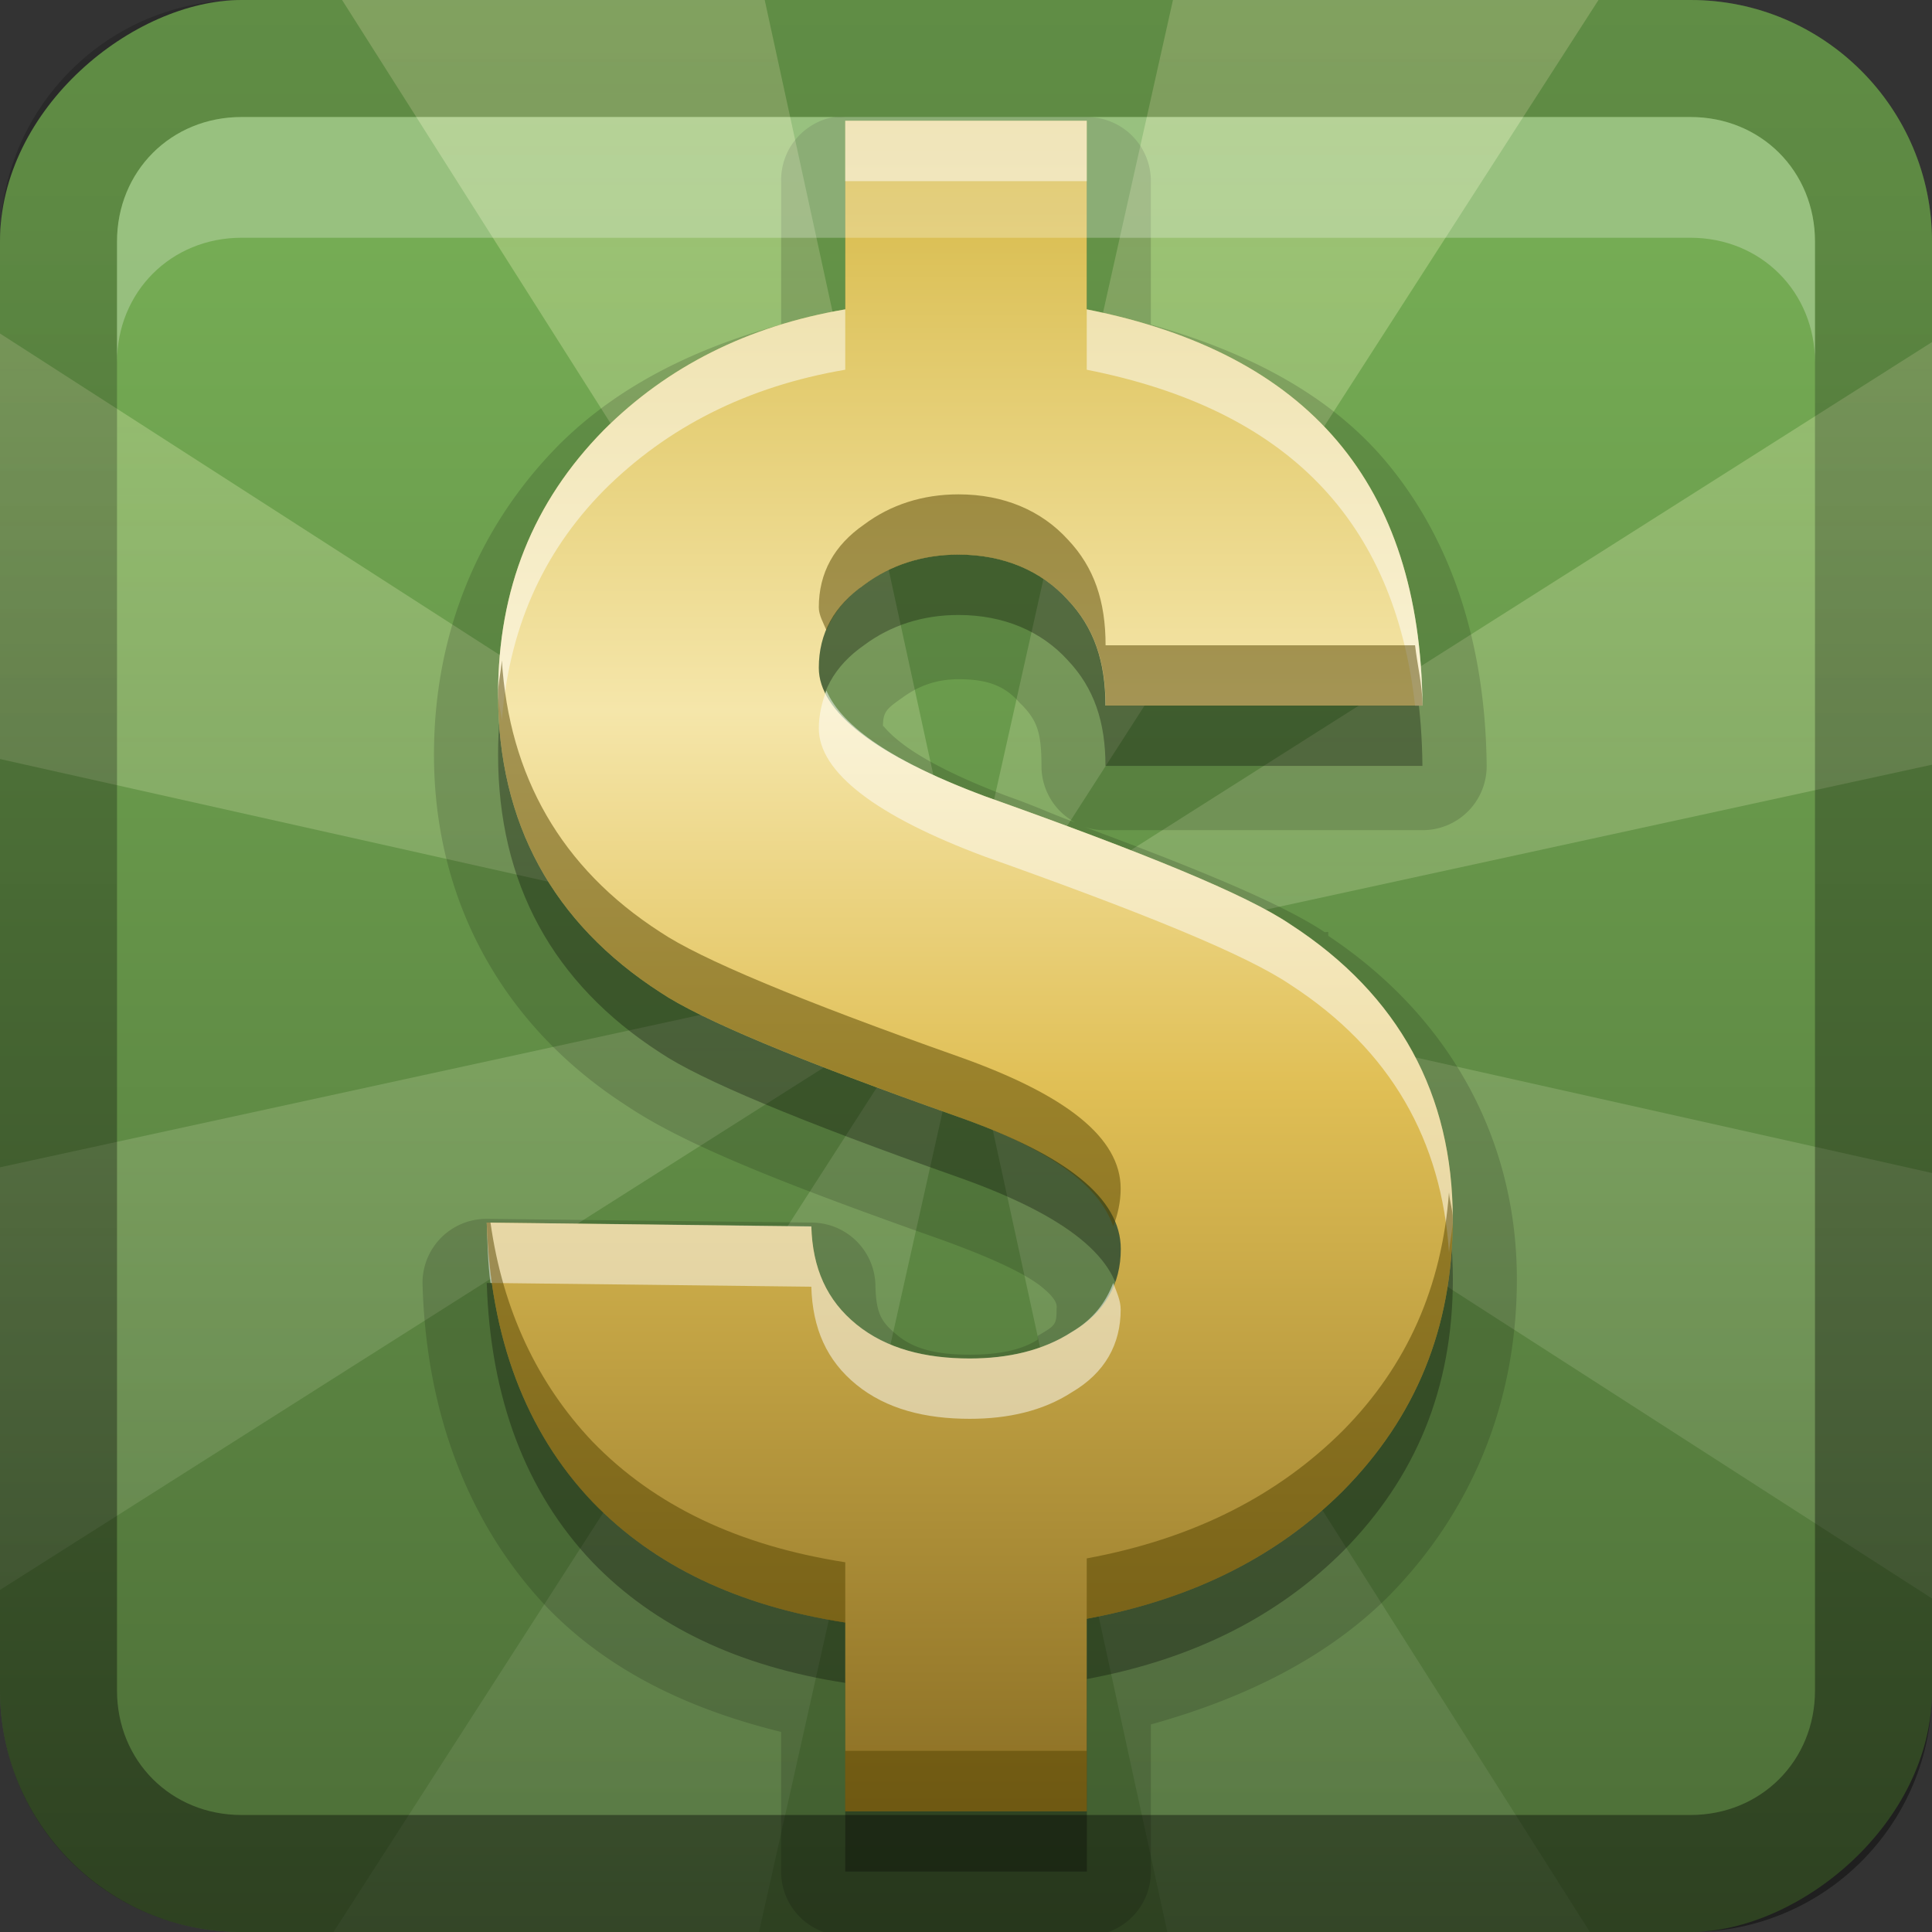 <?xml version="1.0" encoding="UTF-8" standalone="no"?>
<!-- Created with Inkscape (http://www.inkscape.org/) -->

<svg
   xmlns:dc="http://purl.org/dc/elements/1.1/"
   xmlns:cc="http://creativecommons.org/ns#"
   xmlns:rdf="http://www.w3.org/1999/02/22-rdf-syntax-ns#"
   xmlns:svg="http://www.w3.org/2000/svg"
   xmlns="http://www.w3.org/2000/svg"
   xmlns:xlink="http://www.w3.org/1999/xlink"
   xmlns:sodipodi="http://sodipodi.sourceforge.net/DTD/sodipodi-0.dtd"
   xmlns:inkscape="http://www.inkscape.org/namespaces/inkscape"
   width="16"
   height="16"
   id="svg2"
   sodipodi:version="0.32"
   inkscape:version="0.48.0 r9654"
   version="1.0"
   sodipodi:docname="emblem-money.svg"
   inkscape:output_extension="org.inkscape.output.svg.inkscape"
   style="display:inline">
  <rect width="100%" height="100%" fill="#333333" stroke="none"/>
  <defs
     id="defs4">
    <inkscape:perspective
       sodipodi:type="inkscape:persp3d"
       inkscape:vp_x="0 : 8 : 1"
       inkscape:vp_y="0 : 1000 : 0"
       inkscape:vp_z="16 : 8 : 1"
       inkscape:persp3d-origin="8 : 5.3333333 : 1"
       id="perspective35" />
    <linearGradient
       inkscape:collect="always"
       id="linearGradient3327">
      <stop
         style="stop-color:#000000;stop-opacity:1;"
         offset="0"
         id="stop3330" />
      <stop
         style="stop-color:#000000;stop-opacity:0;"
         offset="1"
         id="stop3333" />
    </linearGradient>
    <linearGradient
       id="ButtonColor"
       x1="10.32"
       y1="21"
       x2="10.32"
       y2="0.999"
       gradientUnits="userSpaceOnUse">
      <stop
         style="stop-color:#29669f;stop-opacity:1;"
         offset="0"
         id="stop3189" />
      <stop
         style="stop-color:#88b6e0;stop-opacity:1;"
         offset="1"
         id="stop3191" />
    </linearGradient>
    <linearGradient
       inkscape:collect="always"
       xlink:href="#linearGradient3700"
       id="linearGradient3204"
       x1="1"
       y1="9"
       x2="15"
       y2="9"
       gradientUnits="userSpaceOnUse"
       gradientTransform="translate(-17,-2)" />
    <linearGradient
       inkscape:collect="always"
       xlink:href="#linearGradient3327"
       id="linearGradient3629"
       x1="0"
       y1="8"
       x2="29.017"
       y2="8"
       gradientUnits="userSpaceOnUse"
       gradientTransform="matrix(0,-1,1,0,0,16)" />
    <linearGradient
       inkscape:collect="always"
       xlink:href="#SVGID_1_-4"
       id="linearGradient3765"
       gradientUnits="userSpaceOnUse"
       gradientTransform="matrix(0.093,0,0,0.041,-26.756,8.025)"
       x1="383.289"
       y1="0"
       x2="383.289"
       y2="218.48" />
    <linearGradient
       id="SVGID_1_-4"
       gradientUnits="userSpaceOnUse"
       x1="383.289"
       y1="0"
       x2="383.289"
       y2="218.48">
      <stop
         offset="0.006"
         style="stop-color:#ED2828"
         id="stop3143-2" />
      <stop
         offset="0.5"
         style="stop-color:#EF3B39"
         id="stop3145-1" />
      <stop
         offset="0.994"
         style="stop-color:#C02126"
         id="stop3147-3" />
    </linearGradient>
    <linearGradient
       y2="180.675"
       x2="175.308"
       y1="73.254"
       x1="175.308"
       gradientUnits="userSpaceOnUse"
       id="linearGradient3749-5">
      <stop
         id="stop3751-8"
         style="stop-color:#000000;stop-opacity:1;"
         offset="0" />
      <stop
         id="stop3753-7"
         style="stop-color:#000000;stop-opacity:0.473;"
         offset="0.994" />
    </linearGradient>
    <linearGradient
       inkscape:collect="always"
       xlink:href="#linearGradient3749-5"
       id="linearGradient3754"
       gradientUnits="userSpaceOnUse"
       gradientTransform="matrix(0.042,0,0,0.034,1.944,0.786)"
       x1="175.308"
       y1="73.254"
       x2="175.308"
       y2="180.675" />
    <linearGradient
       inkscape:collect="always"
       xlink:href="#linearGradient3749-5"
       id="linearGradient3756"
       gradientUnits="userSpaceOnUse"
       gradientTransform="matrix(0.05,0,0,0.034,2.48,0.786)"
       x1="175.308"
       y1="73.254"
       x2="175.308"
       y2="180.675" />
    <linearGradient
       y2="180.675"
       x2="175.308"
       y1="73.254"
       x1="175.308"
       gradientTransform="matrix(0.049,0,0,0.034,3.116,0.786)"
       gradientUnits="userSpaceOnUse"
       id="linearGradient3809"
       xlink:href="#linearGradient3749-5"
       inkscape:collect="always" />
    <inkscape:perspective
       id="perspective3729"
       inkscape:persp3d-origin="0.5 : 0.33333333 : 1"
       inkscape:vp_z="1 : 0.5 : 1"
       inkscape:vp_y="0 : 1000 : 0"
       inkscape:vp_x="0 : 0.5 : 1"
       sodipodi:type="inkscape:persp3d" />
    <linearGradient
       inkscape:collect="always"
       xlink:href="#linearGradient3696"
       id="linearGradient4163"
       x1="6"
       y1="48"
       x2="90"
       y2="48"
       gradientUnits="userSpaceOnUse"
       gradientTransform="translate(-96,0)" />
    <linearGradient
       id="linearGradient3696">
      <stop
         id="stop3698"
         offset="0"
         style="stop-color:#2458a6;stop-opacity:1;" />
      <stop
         id="stop3700"
         offset="1"
         style="stop-color:#598ad4;stop-opacity:1;" />
    </linearGradient>
    <linearGradient
       y2="48"
       x2="90"
       y1="48"
       x1="6"
       gradientTransform="translate(-52.867,-57.253)"
       gradientUnits="userSpaceOnUse"
       id="linearGradient3738"
       xlink:href="#linearGradient3696"
       inkscape:collect="always" />
    <inkscape:perspective
       id="perspective3703"
       inkscape:persp3d-origin="0.5 : 0.33333333 : 1"
       inkscape:vp_z="1 : 0.5 : 1"
       inkscape:vp_y="0 : 1000 : 0"
       inkscape:vp_x="0 : 0.5 : 1"
       sodipodi:type="inkscape:persp3d" />
    <linearGradient
       gradientTransform="matrix(0.194,0,0,0.194,-1.401,-1.946)"
       inkscape:collect="always"
       xlink:href="#linearGradient4099"
       id="linearGradient4113"
       x1="22.111"
       y1="62.984"
       x2="40"
       y2="32"
       gradientUnits="userSpaceOnUse" />
    <linearGradient
       id="linearGradient4099">
      <stop
         style="stop-color:#9ede27;stop-opacity:1;"
         offset="0"
         id="stop4101" />
      <stop
         style="stop-color:#c8f16b;stop-opacity:1;"
         offset="1"
         id="stop4103" />
    </linearGradient>
    <linearGradient
       gradientTransform="matrix(0.194,0,0,0.194,-1.526,-1.946)"
       inkscape:collect="always"
       xlink:href="#linearGradient4099"
       id="linearGradient4105"
       x1="38"
       y1="74"
       x2="70"
       y2="49"
       gradientUnits="userSpaceOnUse" />
    <linearGradient
       id="linearGradient3712">
      <stop
         style="stop-color:#9ede27;stop-opacity:1;"
         offset="0"
         id="stop3714" />
      <stop
         style="stop-color:#c8f16b;stop-opacity:1;"
         offset="1"
         id="stop3716" />
    </linearGradient>
    <linearGradient
       inkscape:collect="always"
       xlink:href="#linearGradient3799-3"
       id="linearGradient3746"
       gradientUnits="userSpaceOnUse"
       x1="56.037"
       y1="49.333"
       x2="56.037"
       y2="13.593"
       gradientTransform="matrix(0.265,0,0,0.265,-0.349,-3.708)" />
    <linearGradient
       id="linearGradient3799-3">
      <stop
         style="stop-color:#1a1a1a;stop-opacity:1;"
         offset="0"
         id="stop3801-3" />
      <stop
         style="stop-color:#000000;stop-opacity:1;"
         offset="1"
         id="stop3803-2" />
    </linearGradient>
    <linearGradient
       y2="13.593"
       x2="56.037"
       y1="49.333"
       x1="56.037"
       gradientTransform="matrix(0.194,0,0,0.194,-1.34,-1.884)"
       gradientUnits="userSpaceOnUse"
       id="linearGradient3726"
       xlink:href="#linearGradient3799-3"
       inkscape:collect="always" />
    <inkscape:perspective
       id="perspective3736"
       inkscape:persp3d-origin="0.5 : 0.33333333 : 1"
       inkscape:vp_z="1 : 0.5 : 1"
       inkscape:vp_y="0 : 1000 : 0"
       inkscape:vp_x="0 : 0.5 : 1"
       sodipodi:type="inkscape:persp3d" />
    <radialGradient
       inkscape:collect="always"
       xlink:href="#linearGradient3784-2"
       id="radialGradient3758"
       gradientUnits="userSpaceOnUse"
       gradientTransform="matrix(1.046,0.082,-0.052,0.91,0.849,1.34)"
       cx="49.581"
       cy="67.041"
       fx="49.581"
       fy="67.041"
       r="10" />
    <linearGradient
       id="linearGradient3784-2">
      <stop
         id="stop3786-4"
         offset="0"
         style="stop-color:#a0a0a0;stop-opacity:1;" />
      <stop
         id="stop3790-2"
         offset="1"
         style="stop-color:#1a1a1a;stop-opacity:1;" />
    </linearGradient>
    <radialGradient
       r="10"
       fy="67.041"
       fx="49.581"
       cy="67.041"
       cx="49.581"
       gradientTransform="matrix(1.046,0.082,-0.052,0.91,0.849,1.34)"
       gradientUnits="userSpaceOnUse"
       id="radialGradient3745"
       xlink:href="#linearGradient3784-2"
       inkscape:collect="always" />
    <radialGradient
       inkscape:collect="always"
       xlink:href="#linearGradient3784-2"
       id="radialGradient3698"
       cx="10.117"
       cy="6.534"
       fx="10.117"
       fy="6.534"
       r="2.649"
       gradientTransform="matrix(0.605,-0.183,0.133,0.441,0.819,7.7)"
       gradientUnits="userSpaceOnUse" />
    <linearGradient
       gradientTransform="matrix(0.238,0,0,0.238,-8.818,-5.517)"
       y2="109.107"
       x2="48"
       y1="6"
       x1="48"
       gradientUnits="userSpaceOnUse"
       id="linearGradient3874"
       xlink:href="#linearGradient3737-4"
       inkscape:collect="always" />
    <linearGradient
       id="linearGradient3737-4">
      <stop
         style="stop-color:#fffec0;stop-opacity:1;"
         offset="0"
         id="stop3739-4" />
      <stop
         style="stop-color:#ffffff;stop-opacity:0;"
         offset="1"
         id="stop3741-3" />
    </linearGradient>
    <linearGradient
       inkscape:collect="always"
       xlink:href="#linearGradient3700"
       id="linearGradient3181"
       x1="-3.061"
       y1="27.258"
       x2="-3.061"
       y2="7.254"
       gradientUnits="userSpaceOnUse"
       gradientTransform="translate(12.119,-7.258)" />
    <linearGradient
       id="linearGradient3700">
      <stop
         style="stop-color:#4c6d37;stop-opacity:1"
         offset="0"
         id="stop3702" />
      <stop
         style="stop-color:#75ac54;stop-opacity:1"
         offset="1"
         id="stop3704" />
    </linearGradient>
    <linearGradient
       y2="7.254"
       x2="-3.061"
       y1="27.258"
       x1="-3.061"
       gradientTransform="translate(2.73,-11.347)"
       gradientUnits="userSpaceOnUse"
       id="linearGradient4103"
       xlink:href="#linearGradient3700"
       inkscape:collect="always" />
    <linearGradient
       inkscape:collect="always"
       xlink:href="#linearGradient3737-4"
       id="linearGradient3954"
       gradientUnits="userSpaceOnUse"
       gradientTransform="matrix(0.19,0,0,0.19,-1.143,-1.143)"
       x1="48"
       y1="6"
       x2="48"
       y2="109.107" />
    <linearGradient
       y2="20"
       x2="13"
       y1="2"
       x1="13"
       gradientTransform="matrix(0.805,0,0,0.778,3.178,1.444)"
       gradientUnits="userSpaceOnUse"
       id="linearGradient3075"
       xlink:href="#linearGradient4088"
       inkscape:collect="always" />
    <linearGradient
       id="linearGradient4088">
      <stop
         id="stop4090"
         offset="0"
         style="stop-color:#d5b742;stop-opacity:1;" />
      <stop
         style="stop-color:#f5e6aa;stop-opacity:1;"
         offset="0.349"
         id="stop4094" />
      <stop
         id="stop4096"
         offset="0.571"
         style="stop-color:#e0bf55;stop-opacity:1;" />
      <stop
         id="stop4092"
         offset="1"
         style="stop-color:#8a6e24;stop-opacity:1;" />
    </linearGradient>
    <linearGradient
       y2="20"
       x2="13"
       y1="2"
       x1="13"
       gradientTransform="matrix(0.805,0,0,0.778,-0.822,-0.556)"
       gradientUnits="userSpaceOnUse"
       id="linearGradient4122"
       xlink:href="#linearGradient4088"
       inkscape:collect="always" />
    <linearGradient
       inkscape:collect="always"
       xlink:href="#linearGradient4088"
       id="linearGradient3989"
       gradientUnits="userSpaceOnUse"
       gradientTransform="matrix(0.805,0,0,0.778,-0.822,-0.062)"
       x1="13"
       y1="2"
       x2="13"
       y2="20" />
    <linearGradient
       inkscape:collect="always"
       xlink:href="#linearGradient4088"
       id="linearGradient3991"
       gradientUnits="userSpaceOnUse"
       gradientTransform="matrix(0.805,0,0,0.778,-0.822,-0.556)"
       x1="13"
       y1="2"
       x2="13"
       y2="20" />
    <linearGradient
       inkscape:collect="always"
       xlink:href="#linearGradient4088"
       id="linearGradient3998"
       gradientUnits="userSpaceOnUse"
       gradientTransform="matrix(0.805,0,0,0.778,-0.822,-1.049)"
       x1="13"
       y1="2"
       x2="13"
       y2="20" />
    <linearGradient
       inkscape:collect="always"
       xlink:href="#linearGradient4088"
       id="linearGradient4000"
       gradientUnits="userSpaceOnUse"
       gradientTransform="matrix(0.805,0,0,0.778,-0.822,-0.556)"
       x1="13"
       y1="2"
       x2="13"
       y2="20" />
  </defs>
  <sodipodi:namedview
     id="base"
     pagecolor="#ffffff"
     bordercolor="#e7e7e7"
     borderopacity="1"
     inkscape:pageopacity="0.0"
     inkscape:pageshadow="2"
     inkscape:zoom="28.348819"
     inkscape:cx="-3.433575"
     inkscape:cy="9.5563131"
     inkscape:document-units="px"
     inkscape:current-layer="layer1"
     showgrid="true"
     inkscape:showpageshadow="false"
     showguides="false"
     inkscape:guide-bbox="true"
     inkscape:window-width="1920"
     inkscape:window-height="1026"
     inkscape:window-x="0"
     inkscape:window-y="25"
     inkscape:window-maximized="1"
     inkscape:snap-global="false">
    <sodipodi:guide
       orientation="1,0"
       position="0,112"
       id="guide2383" />
    <sodipodi:guide
       orientation="0,1"
       position="26.278,128"
       id="guide2385" />
    <sodipodi:guide
       orientation="1,0"
       position="128,54.082"
       id="guide2387" />
    <sodipodi:guide
       orientation="0,1"
       position="78.156,0"
       id="guide2389" />
    <sodipodi:guide
       orientation="0,1"
       position="60.864,64.085"
       id="guide2391" />
    <inkscape:grid
       type="xygrid"
       id="grid3672"
       visible="true"
       enabled="true" />
  </sodipodi:namedview>
  <g
     inkscape:label="Button"
     inkscape:groupmode="layer"
     id="layer1">
    <rect
       ry="2"
       rx="2"
       y="0"
       x="-16"
       height="16"
       width="16"
       id="rect3196"
       style="fill:url(#linearGradient3204);fill-opacity:1.0;fill-rule:nonzero;stroke:none"
       transform="matrix(0,-1,1,0,0,0)" />
    <path
       style="opacity:0.3;fill:url(#linearGradient3954);fill-opacity:1;stroke:none;display:inline"
       d="M 2.833,2.4e-7 7.744,7.744 0,2.762 0,6.286 7.661,8 0,9.667 0,13.167 7.744,8.256 2.762,16 6.286,16 8,8.339 9.667,16 13.167,16 8.256,8.256 16,13.238 16,9.714 8.339,8 16,6.333 l 0,-3.5 L 8.256,7.744 13.238,2.4e-7 9.714,2.4e-7 8,7.661 6.333,2.4e-7 l -3.5,0 z"
       id="path4141"
       inkscape:connector-curvature="0" />
    <path
       style="opacity:0.4;fill:url(#linearGradient3629);fill-opacity:1;fill-rule:nonzero;stroke:none"
       d="m 0,14 c 0,1.108 0.892,2 2,2 l 12,0 c 1.108,0 2,-0.892 2,-2 L 16,2 C 16,0.892 15.108,0 14,0 L 2,0 C 0.892,0 0,0.892 0,2 l 0,12 z m 0.969,0 0,-12 C 0.969,1.417 1.417,0.969 2,0.969 l 12,0 c 0.583,0 1.031,0.448 1.031,1.031 l 0,12 c 0,0.583 -0.448,1.031 -1.031,1.031 l -12,0 C 1.417,15.031 0.969,14.583 0.969,14 z"
       id="rect2835" />
    <path
       sodipodi:type="inkscape:offset"
       inkscape:radius="0.5302971"
       inkscape:original="M 7 1.5 L 7 3.0625 C 6.188361 3.1999895 5.5229462 3.5392737 5 4.0625 C 4.4151166 4.656622 4.1249992 5.378003 4.125 6.25 C 4.1249992 7.313661 4.5765554 8.143807 5.46875 8.71875 C 5.7958851 8.939152 6.60912 9.280463 7.9375 9.75 C 8.829688 10.066225 9.281244 10.422124 9.28125 10.84375 C 9.281244 11.131227 9.152565 11.36835 8.875 11.53125 C 8.637076 11.684571 8.348469 11.750002 8.03125 11.75 C 7.664455 11.750002 7.341577 11.66998 7.09375 11.46875 C 6.845915 11.26752 6.72866 11.001222 6.71875 10.65625 L 4.03125 10.625 C 4.060989 11.573667 4.3511064 12.35297 4.90625 12.9375 C 5.4236408 13.473352 6.120947 13.801179 7 13.9375 L 7 15.5 L 7.1875 15.5 L 8.875 15.5 L 9 15.5 L 9 13.90625 C 9.88865 13.741516 10.586917 13.382122 11.125 12.84375 C 11.719787 12.240055 12.031241 11.504087 12.03125 10.59375 C 12.031241 9.568429 11.589598 8.740786 10.6875 8.15625 C 10.320702 7.907111 9.474707 7.563297 8.15625 7.09375 C 7.25414 6.75837 6.781247 6.395391 6.78125 6.03125 C 6.781247 5.743783 6.908415 5.516243 7.15625 5.34375 C 7.374338 5.180856 7.640098 5.093758 7.9375 5.09375 C 8.314199 5.093758 8.625653 5.229196 8.84375 5.46875 C 9.061836 5.698737 9.156244 5.979623 9.15625 6.34375 L 11.78125 6.34375 C 11.761889 4.510431 10.842344 3.4258413 9 3.0625 L 9 1.5 L 7 1.5 z "
       style="font-size:14.62px;font-style:normal;font-variant:normal;font-weight:normal;font-stretch:normal;text-align:start;line-height:100%;writing-mode:lr-tb;text-anchor:start;opacity:0.15;fill:#000000;fill-opacity:1;stroke:none;display:inline;font-family:Biohazard Participants;-inkscape-font-specification:Biohazard Participants"
       id="path3983"
       d="M 6.906,0.969 A 0.53,0.53 0 0 0 6.469,1.5 l 0,1.188 C 5.761,2.883 5.12,3.192 4.625,3.688 3.951,4.372 3.594,5.26 3.594,6.25 3.594,7.464 4.168,8.5 5.188,9.156 5.642,9.462 6.41,9.776 7.75,10.25 c 0.414,0.147 0.727,0.287 0.875,0.406 0.148,0.119 0.125,0.166 0.125,0.188 -2.7e-6,0.129 -0.011,0.133 -0.156,0.219 a 0.53,0.53 0 0 0 0,0.031 c -0.132,0.085 -0.318,0.125 -0.562,0.125 -0.29,2e-6 -0.467,-0.054 -0.594,-0.156 C 7.304,10.954 7.257,10.889 7.25,10.656 A 0.53,0.53 0 0 0 6.719,10.125 L 4.031,10.094 A 0.53,0.53 0 0 0 3.5,10.656 c 0.033,1.048 0.378,1.968 1.031,2.656 0.507,0.525 1.174,0.843 1.938,1.031 l 0,1.156 A 0.53,0.53 0 0 0 7,16.031 l 0.188,0 1.688,0 0.125,0 A 0.53,0.53 0 0 0 9.531,15.5 l 0,-1.219 c 0.769,-0.214 1.453,-0.547 1.969,-1.062 0.681,-0.691 1.062,-1.594 1.062,-2.625 C 12.562,9.431 12.002,8.417 11,7.75 l 0,-0.031 c -0.005,-0.003 -0.026,0.003 -0.031,0 -0.378,-0.253 -1.164,-0.565 -2,-0.875 A 0.53,0.53 0 0 0 9.156,6.875 l 2.625,0 A 0.53,0.53 0 0 0 12.312,6.344 C 12.302,5.34 12.025,4.469 11.469,3.812 11.002,3.261 10.322,2.912 9.531,2.688 l 0,-1.188 A 0.53,0.53 0 0 0 9,0.969 l -2,0 a 0.53,0.53 0 0 0 -0.094,0 z M 7.938,5.625 c 0.25,5.3e-6 0.384,0.06 0.5,0.188 a 0.53,0.53 0 0 0 0.031,0.031 c 0.122,0.129 0.156,0.228 0.156,0.5 A 0.53,0.53 0 0 0 8.906,6.812 C 8.671,6.726 8.621,6.693 8.344,6.594 7.923,6.437 7.631,6.281 7.469,6.156 7.307,6.031 7.313,5.984 7.312,6.031 7.312,5.9 7.331,5.877 7.469,5.781 7.594,5.688 7.744,5.625 7.938,5.625 z" />
    <path
       id="path3977"
       d="M 7,1.5 7,3.062 C 6.188,3.2 5.523,3.539 5,4.062 4.415,4.657 4.125,5.378 4.125,6.25 c -8e-7,1.064 0.452,1.894 1.344,2.469 0.327,0.22 1.14,0.562 2.469,1.031 0.892,0.316 1.344,0.672 1.344,1.094 -6e-6,0.287 -0.129,0.525 -0.406,0.688 -0.238,0.153 -0.527,0.219 -0.844,0.219 -0.367,2e-6 -0.69,-0.08 -0.938,-0.281 -0.248,-0.201 -0.365,-0.468 -0.375,-0.812 L 4.031,10.625 c 0.03,0.949 0.32,1.728 0.875,2.312 0.517,0.536 1.215,0.864 2.094,1 l 0,1.562 0.188,0 1.688,0 0.125,0 0,-1.594 c 0.889,-0.165 1.587,-0.524 2.125,-1.062 0.595,-0.604 0.906,-1.34 0.906,-2.25 -9e-6,-1.025 -0.442,-1.853 -1.344,-2.438 C 10.321,7.907 9.475,7.563 8.156,7.094 7.254,6.758 6.781,6.395 6.781,6.031 c -3e-6,-0.287 0.127,-0.515 0.375,-0.688 0.218,-0.163 0.484,-0.25 0.781,-0.25 0.377,8e-6 0.688,0.135 0.906,0.375 0.218,0.23 0.312,0.511 0.312,0.875 l 2.625,0 C 11.762,4.51 10.842,3.426 9,3.062 L 9,1.5 7,1.5 z"
       style="font-size:14.62px;font-style:normal;font-variant:normal;font-weight:normal;font-stretch:normal;text-align:start;line-height:100%;writing-mode:lr-tb;text-anchor:start;fill:#000000;fill-opacity:1;stroke:none;display:inline;font-family:Biohazard Participants;-inkscape-font-specification:Biohazard Participants;opacity:0.3"
       inkscape:connector-curvature="0" />
    <path
       inkscape:connector-curvature="0"
       style="font-size:14.62px;font-style:normal;font-variant:normal;font-weight:normal;font-stretch:normal;text-align:start;line-height:100%;writing-mode:lr-tb;text-anchor:start;fill:url(#linearGradient4122);fill-opacity:1;stroke:none;display:inline;font-family:Biohazard Participants;-inkscape-font-specification:Biohazard Participants"
       d="M 7,1 7,2.562 C 6.188,2.7 5.523,3.039 5,3.562 4.415,4.157 4.125,4.878 4.125,5.75 c -8e-7,1.064 0.452,1.894 1.344,2.469 0.327,0.22 1.14,0.562 2.469,1.031 0.892,0.316 1.344,0.672 1.344,1.094 -6e-6,0.287 -0.129,0.525 -0.406,0.688 -0.238,0.153 -0.527,0.219 -0.844,0.219 -0.367,2e-6 -0.69,-0.08 -0.938,-0.281 -0.248,-0.201 -0.365,-0.468 -0.375,-0.812 L 4.031,10.125 c 0.03,0.949 0.32,1.728 0.875,2.312 0.517,0.536 1.215,0.864 2.094,1 L 7,15 7.188,15 8.875,15 9,15 9,13.406 c 0.889,-0.165 1.587,-0.524 2.125,-1.062 0.595,-0.604 0.906,-1.34 0.906,-2.25 -9e-6,-1.025 -0.442,-1.853 -1.344,-2.438 C 10.321,7.407 9.475,7.063 8.156,6.594 7.254,6.258 6.781,5.895 6.781,5.531 c -3e-6,-0.287 0.127,-0.515 0.375,-0.688 0.218,-0.163 0.484,-0.25 0.781,-0.25 0.377,8e-6 0.688,0.135 0.906,0.375 0.218,0.23 0.312,0.511 0.312,0.875 l 2.625,0 C 11.762,4.01 10.842,2.926 9,2.562 L 9,1 7,1 z"
       id="text2928" />
    <path
       style="fill:#ffffff;fill-opacity:1;fill-rule:nonzero;stroke:none;opacity:0.25"
       d="M 2 0.969 C 1.417 0.969 0.969 1.417 0.969 2 L 0.969 3 C 0.969 2.417 1.417 1.969 2 1.969 L 14 1.969 C 14.583 1.969 15.031 2.417 15.031 3 L 15.031 2 C 15.031 1.417 14.583 0.969 14 0.969 L 2 0.969 z "
       id="path2843" />
    <path
       style="font-size:14.62px;font-style:normal;font-variant:normal;font-weight:normal;font-stretch:normal;text-align:start;line-height:100%;writing-mode:lr-tb;text-anchor:start;fill:#ffffff;fill-opacity:1;stroke:none;display:inline;font-family:Biohazard Participants;-inkscape-font-specification:Biohazard Participants;opacity:0.5"
       d="M 7 1 L 7 1.5 L 9 1.5 L 9 1 L 7 1 z M 7 2.562 C 6.188 2.7 5.523 3.039 5 3.562 C 4.415 4.157 4.125 4.878 4.125 5.75 C 4.125 5.828 4.151 5.894 4.156 5.969 C 4.214 5.225 4.481 4.59 5 4.062 C 5.523 3.539 6.188 3.2 7 3.062 L 7 2.562 z M 9 2.562 L 9 3.062 C 10.666 3.391 11.546 4.315 11.719 5.844 L 11.781 5.844 C 11.762 4.01 10.842 2.926 9 2.562 z M 6.844 5.719 C 6.808 5.81 6.781 5.923 6.781 6.031 C 6.781 6.395 7.254 6.758 8.156 7.094 C 9.475 7.563 10.321 7.907 10.688 8.156 C 11.524 8.698 11.94 9.452 12 10.375 C 12.007 10.281 12.031 10.191 12.031 10.094 C 12.031 9.068 11.59 8.241 10.688 7.656 C 10.321 7.407 9.475 7.063 8.156 6.594 C 7.404 6.314 6.974 6.021 6.844 5.719 z M 4.031 10.125 C 4.037 10.297 4.04 10.464 4.062 10.625 L 6.719 10.656 C 6.729 11.001 6.846 11.268 7.094 11.469 C 7.342 11.67 7.664 11.75 8.031 11.75 C 8.348 11.75 8.637 11.685 8.875 11.531 C 9.153 11.368 9.281 11.131 9.281 10.844 C 9.281 10.77 9.246 10.695 9.219 10.625 C 9.158 10.786 9.054 10.926 8.875 11.031 C 8.637 11.185 8.348 11.25 8.031 11.25 C 7.664 11.25 7.342 11.17 7.094 10.969 C 6.846 10.768 6.729 10.501 6.719 10.156 L 4.031 10.125 z "
       id="path3985" />
    <path
       style="font-size:14.62px;font-style:normal;font-variant:normal;font-weight:normal;font-stretch:normal;text-align:start;line-height:100%;writing-mode:lr-tb;text-anchor:start;fill:#554400;fill-opacity:1;stroke:none;display:inline;font-family:Biohazard Participants;-inkscape-font-specification:Biohazard Participants;opacity:0.5"
       d="M 7.938 4.094 C 7.64 4.094 7.374 4.181 7.156 4.344 C 6.908 4.516 6.781 4.744 6.781 5.031 C 6.781 5.092 6.818 5.158 6.844 5.219 C 6.904 5.073 7.007 4.948 7.156 4.844 C 7.374 4.681 7.64 4.594 7.938 4.594 C 8.314 4.594 8.626 4.729 8.844 4.969 C 9.062 5.199 9.156 5.48 9.156 5.844 L 11.781 5.844 C 11.779 5.669 11.737 5.505 11.719 5.344 L 9.156 5.344 C 9.156 4.98 9.062 4.699 8.844 4.469 C 8.626 4.229 8.314 4.094 7.938 4.094 z M 4.156 5.469 C 4.149 5.563 4.125 5.652 4.125 5.75 C 4.125 6.814 4.577 7.644 5.469 8.219 C 5.796 8.439 6.609 8.78 7.938 9.25 C 8.695 9.518 9.103 9.815 9.219 10.156 C 9.256 10.064 9.281 9.952 9.281 9.844 C 9.281 9.422 8.83 9.066 7.938 8.75 C 6.609 8.28 5.796 7.939 5.469 7.719 C 4.642 7.186 4.217 6.423 4.156 5.469 z M 12 9.875 C 11.941 10.655 11.656 11.305 11.125 11.844 C 10.587 12.382 9.889 12.742 9 12.906 L 9 13.406 C 9.889 13.242 10.587 12.882 11.125 12.344 C 11.72 11.74 12.031 11.004 12.031 10.094 C 12.031 10.016 12.005 9.951 12 9.875 z M 4.031 10.125 C 4.061 11.074 4.351 11.853 4.906 12.438 C 5.424 12.973 6.121 13.301 7 13.438 L 7 12.938 C 6.121 12.801 5.424 12.473 4.906 11.938 C 4.452 11.459 4.164 10.851 4.062 10.125 L 4.031 10.125 z M 7 14.5 L 7 15 L 7.188 15 L 8.875 15 L 9 15 L 9 14.5 L 8.875 14.5 L 7.188 14.5 L 7 14.5 z "
       id="path3994" />
  </g>
</svg>
